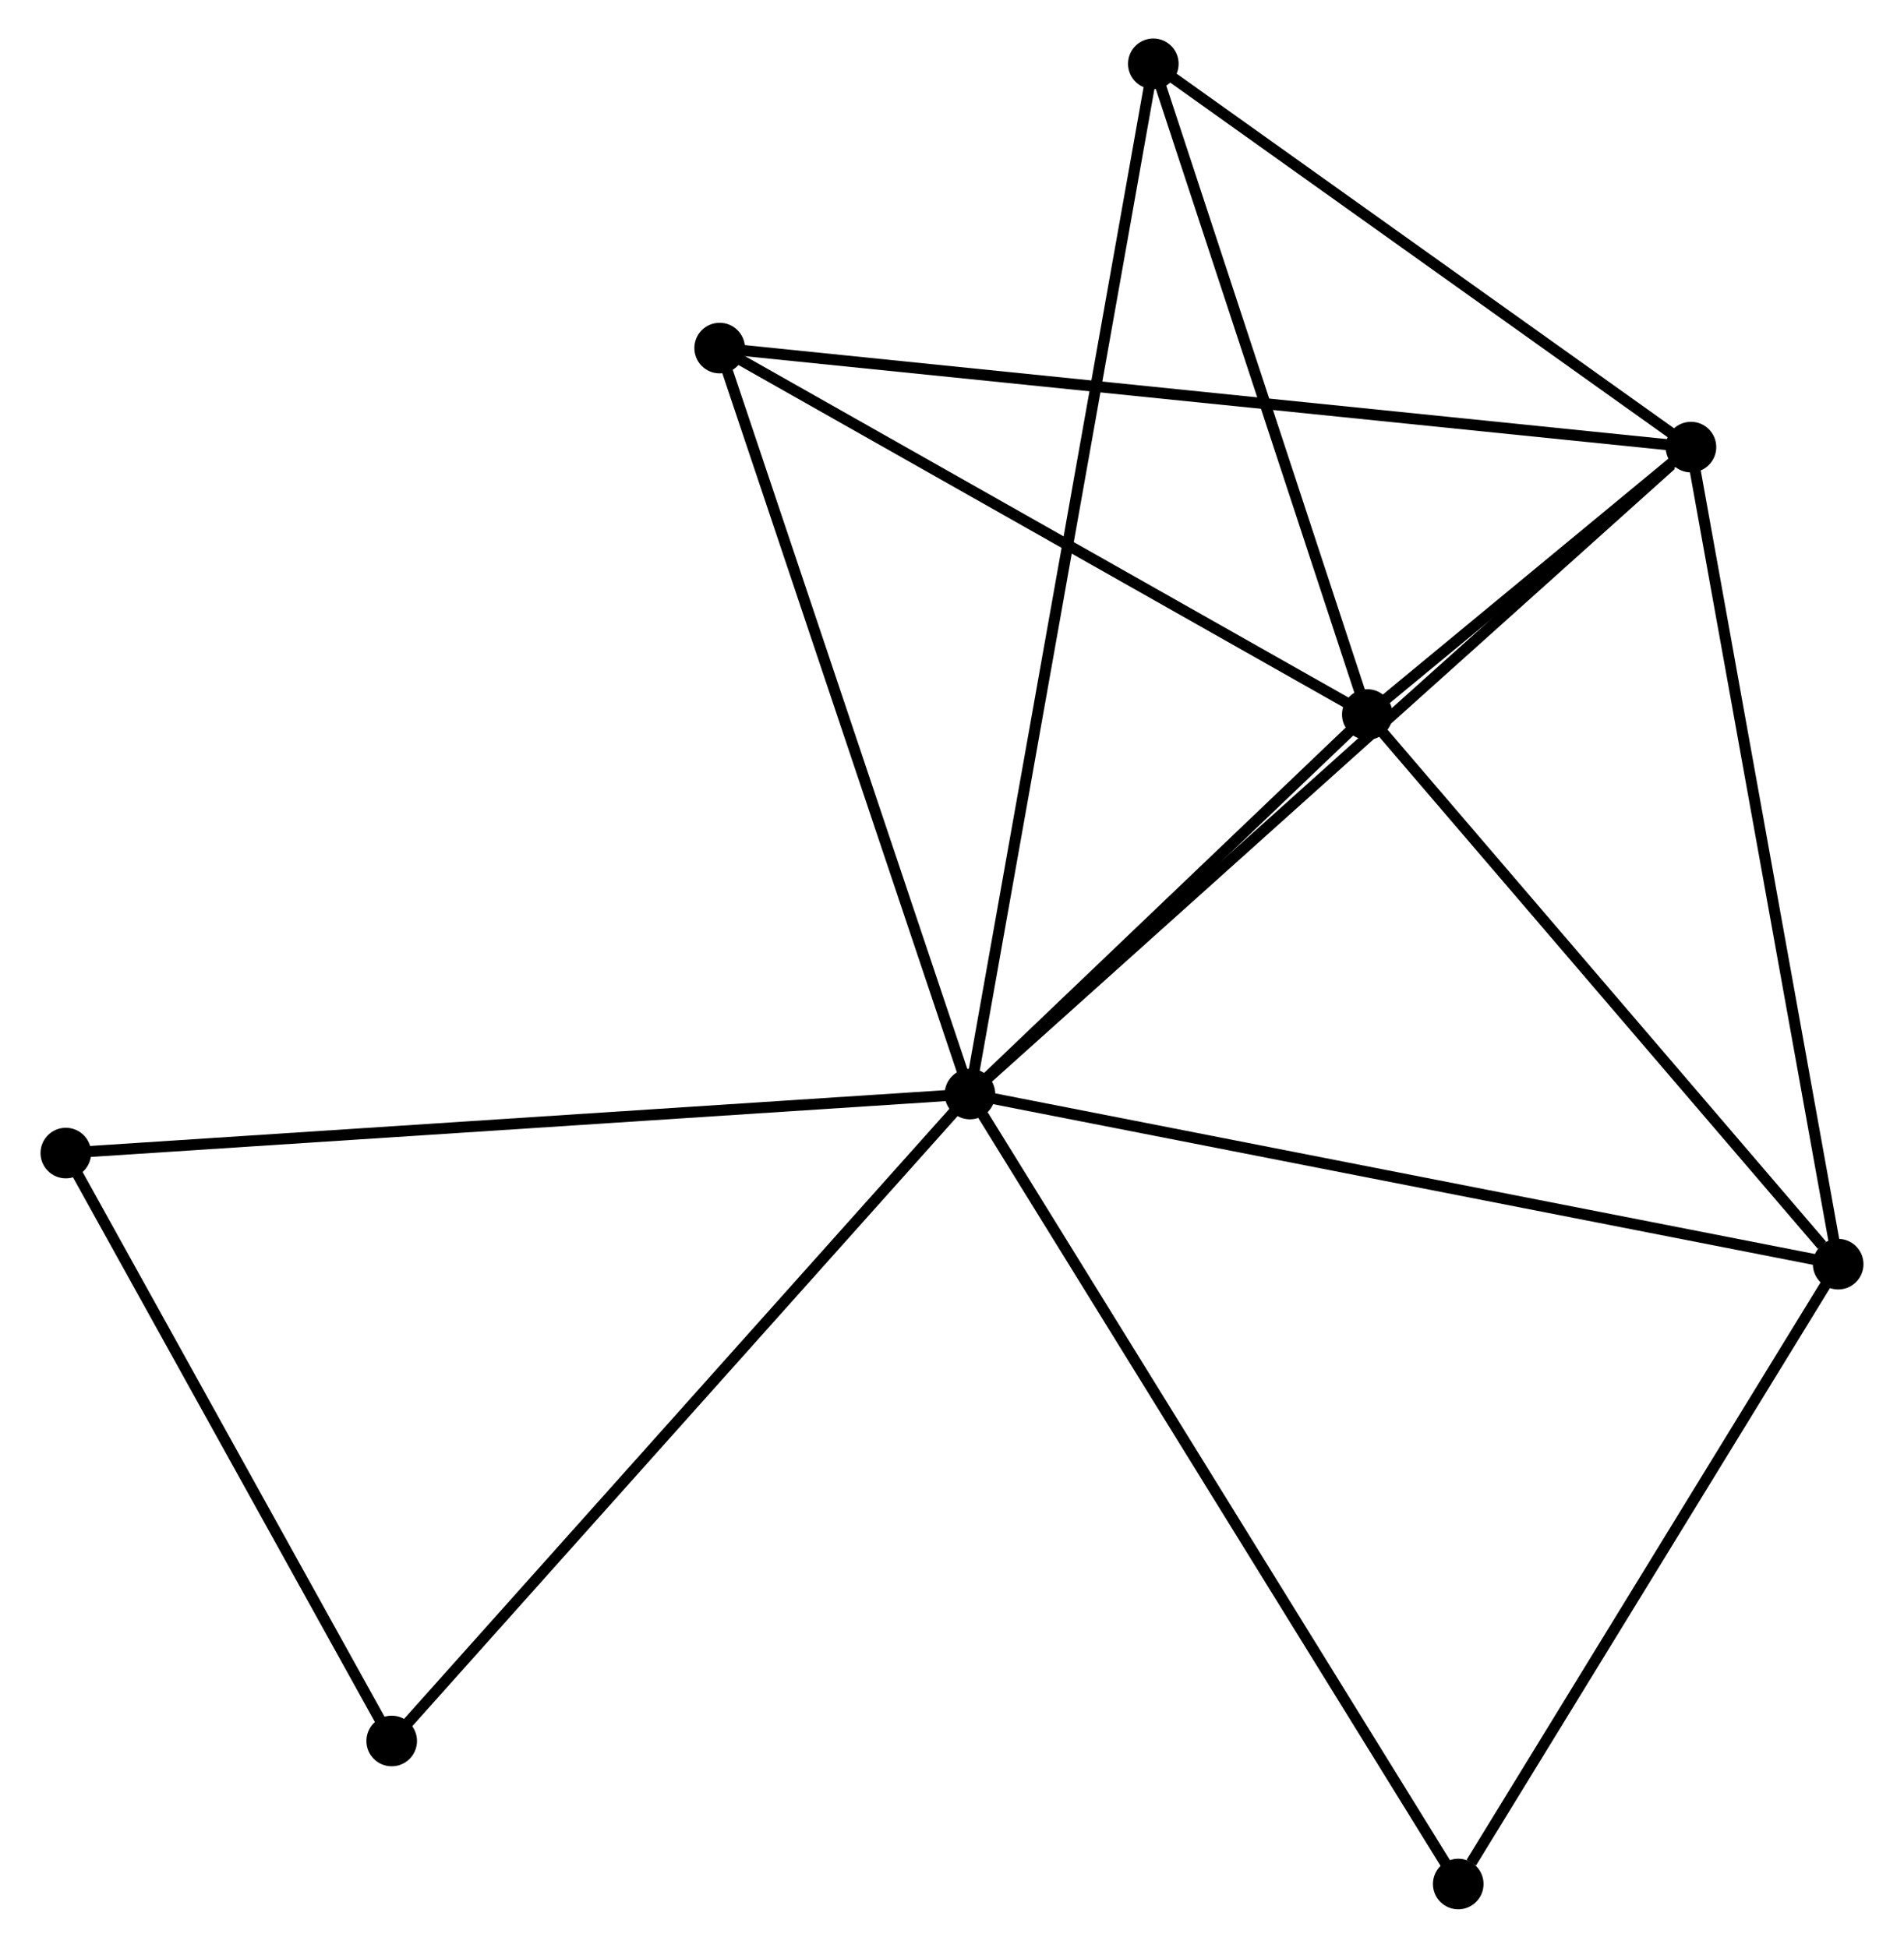 <?xml version="1.0" encoding="UTF-8" standalone="no"?>
<!DOCTYPE svg PUBLIC "-//W3C//DTD SVG 1.1//EN"
 "http://www.w3.org/Graphics/SVG/1.1/DTD/svg11.dtd">
<!-- Generated by graphviz version 2.36.0 (20140111.2315)
 -->
<!-- Title: %3 Pages: 1 -->
<svg width="173pt" height="177pt"
 viewBox="0.00 0.00 172.72 177.09" xmlns="http://www.w3.org/2000/svg" xmlns:xlink="http://www.w3.org/1999/xlink">
<g id="graph0" class="graph" transform="scale(1 1) rotate(0) translate(4 173.086)">
<title>%3</title>
<!-- 0 -->
<g id="node1" class="node"><title>0</title>
<ellipse fill="black" stroke="black" cx="83.993" cy="-73.621" rx="1.8" ry="1.8"/>
</g>
<!-- 1 -->
<g id="node2" class="node"><title>1</title>
<ellipse fill="black" stroke="black" cx="149.537" cy="-132.437" rx="1.8" ry="1.8"/>
</g>
<!-- 0&#45;&#45;1 -->
<g id="edge1" class="edge"><title>0&#45;&#45;1</title>
<path fill="none" stroke="black" d="M85.613,-75.075C94.602,-83.141 138.285,-122.34 147.733,-130.818"/>
</g>
<!-- 2 -->
<g id="node3" class="node"><title>2</title>
<ellipse fill="black" stroke="black" cx="120.115" cy="-108.126" rx="1.8" ry="1.8"/>
</g>
<!-- 0&#45;&#45;2 -->
<g id="edge2" class="edge"><title>0&#45;&#45;2</title>
<path fill="none" stroke="black" d="M85.545,-75.104C91.487,-80.779 112.747,-101.088 118.609,-106.687"/>
</g>
<!-- 3 -->
<g id="node4" class="node"><title>3</title>
<ellipse fill="black" stroke="black" cx="162.92" cy="-58.153" rx="1.8" ry="1.8"/>
</g>
<!-- 0&#45;&#45;3 -->
<g id="edge3" class="edge"><title>0&#45;&#45;3</title>
<path fill="none" stroke="black" d="M85.944,-73.239C96.863,-71.099 150.296,-60.627 161.037,-58.522"/>
</g>
<!-- 4 -->
<g id="node5" class="node"><title>4</title>
<ellipse fill="black" stroke="black" cx="100.662" cy="-167.286" rx="1.8" ry="1.8"/>
</g>
<!-- 0&#45;&#45;4 -->
<g id="edge4" class="edge"><title>0&#45;&#45;4</title>
<path fill="none" stroke="black" d="M84.341,-75.577C86.51,-87.767 98.152,-153.182 100.316,-165.341"/>
</g>
<!-- 5 -->
<g id="node6" class="node"><title>5</title>
<ellipse fill="black" stroke="black" cx="61.239" cy="-141.44" rx="1.8" ry="1.8"/>
</g>
<!-- 0&#45;&#45;5 -->
<g id="edge5" class="edge"><title>0&#45;&#45;5</title>
<path fill="none" stroke="black" d="M83.336,-75.578C80.013,-85.481 65.081,-129.987 61.855,-139.604"/>
</g>
<!-- 6 -->
<g id="node7" class="node"><title>6</title>
<ellipse fill="black" stroke="black" cx="1.8" cy="-68.254" rx="1.8" ry="1.8"/>
</g>
<!-- 0&#45;&#45;6 -->
<g id="edge6" class="edge"><title>0&#45;&#45;6</title>
<path fill="none" stroke="black" d="M81.961,-73.488C70.589,-72.746 14.946,-69.113 3.761,-68.383"/>
</g>
<!-- 7 -->
<g id="node8" class="node"><title>7</title>
<ellipse fill="black" stroke="black" cx="128.381" cy="-1.8" rx="1.8" ry="1.8"/>
</g>
<!-- 0&#45;&#45;7 -->
<g id="edge7" class="edge"><title>0&#45;&#45;7</title>
<path fill="none" stroke="black" d="M85.09,-71.846C91.231,-61.909 121.282,-13.287 127.322,-3.513"/>
</g>
<!-- 8 -->
<g id="node9" class="node"><title>8</title>
<ellipse fill="black" stroke="black" cx="31.424" cy="-14.803" rx="1.8" ry="1.8"/>
</g>
<!-- 0&#45;&#45;8 -->
<g id="edge8" class="edge"><title>0&#45;&#45;8</title>
<path fill="none" stroke="black" d="M82.693,-72.167C75.483,-64.1 40.449,-24.9 32.871,-16.422"/>
</g>
<!-- 1&#45;&#45;2 -->
<g id="edge9" class="edge"><title>1&#45;&#45;2</title>
<path fill="none" stroke="black" d="M147.955,-131.13C142.799,-126.869 126.524,-113.422 121.564,-109.323"/>
</g>
<!-- 1&#45;&#45;3 -->
<g id="edge10" class="edge"><title>1&#45;&#45;3</title>
<path fill="none" stroke="black" d="M149.868,-130.601C151.72,-120.324 160.78,-70.034 162.601,-59.925"/>
</g>
<!-- 1&#45;&#45;4 -->
<g id="edge11" class="edge"><title>1&#45;&#45;4</title>
<path fill="none" stroke="black" d="M147.911,-133.597C140.491,-138.888 109.881,-160.713 102.345,-166.087"/>
</g>
<!-- 1&#45;&#45;5 -->
<g id="edge12" class="edge"><title>1&#45;&#45;5</title>
<path fill="none" stroke="black" d="M147.693,-132.625C136.202,-133.797 74.534,-140.085 63.073,-141.253"/>
</g>
<!-- 2&#45;&#45;3 -->
<g id="edge13" class="edge"><title>2&#45;&#45;3</title>
<path fill="none" stroke="black" d="M121.539,-106.463C128.038,-98.876 154.846,-67.579 161.447,-59.873"/>
</g>
<!-- 2&#45;&#45;4 -->
<g id="edge14" class="edge"><title>2&#45;&#45;4</title>
<path fill="none" stroke="black" d="M119.468,-110.094C116.514,-119.076 104.331,-156.127 101.332,-165.25"/>
</g>
<!-- 2&#45;&#45;5 -->
<g id="edge15" class="edge"><title>2&#45;&#45;5</title>
<path fill="none" stroke="black" d="M118.417,-109.087C109.819,-113.952 71.182,-135.814 62.833,-140.538"/>
</g>
<!-- 3&#45;&#45;7 -->
<g id="edge16" class="edge"><title>3&#45;&#45;7</title>
<path fill="none" stroke="black" d="M161.771,-56.278C156.527,-47.722 134.896,-12.429 129.57,-3.74"/>
</g>
<!-- 6&#45;&#45;8 -->
<g id="edge17" class="edge"><title>6&#45;&#45;8</title>
<path fill="none" stroke="black" d="M2.786,-66.476C7.283,-58.361 25.836,-24.885 30.404,-16.643"/>
</g>
</g>
</svg>

